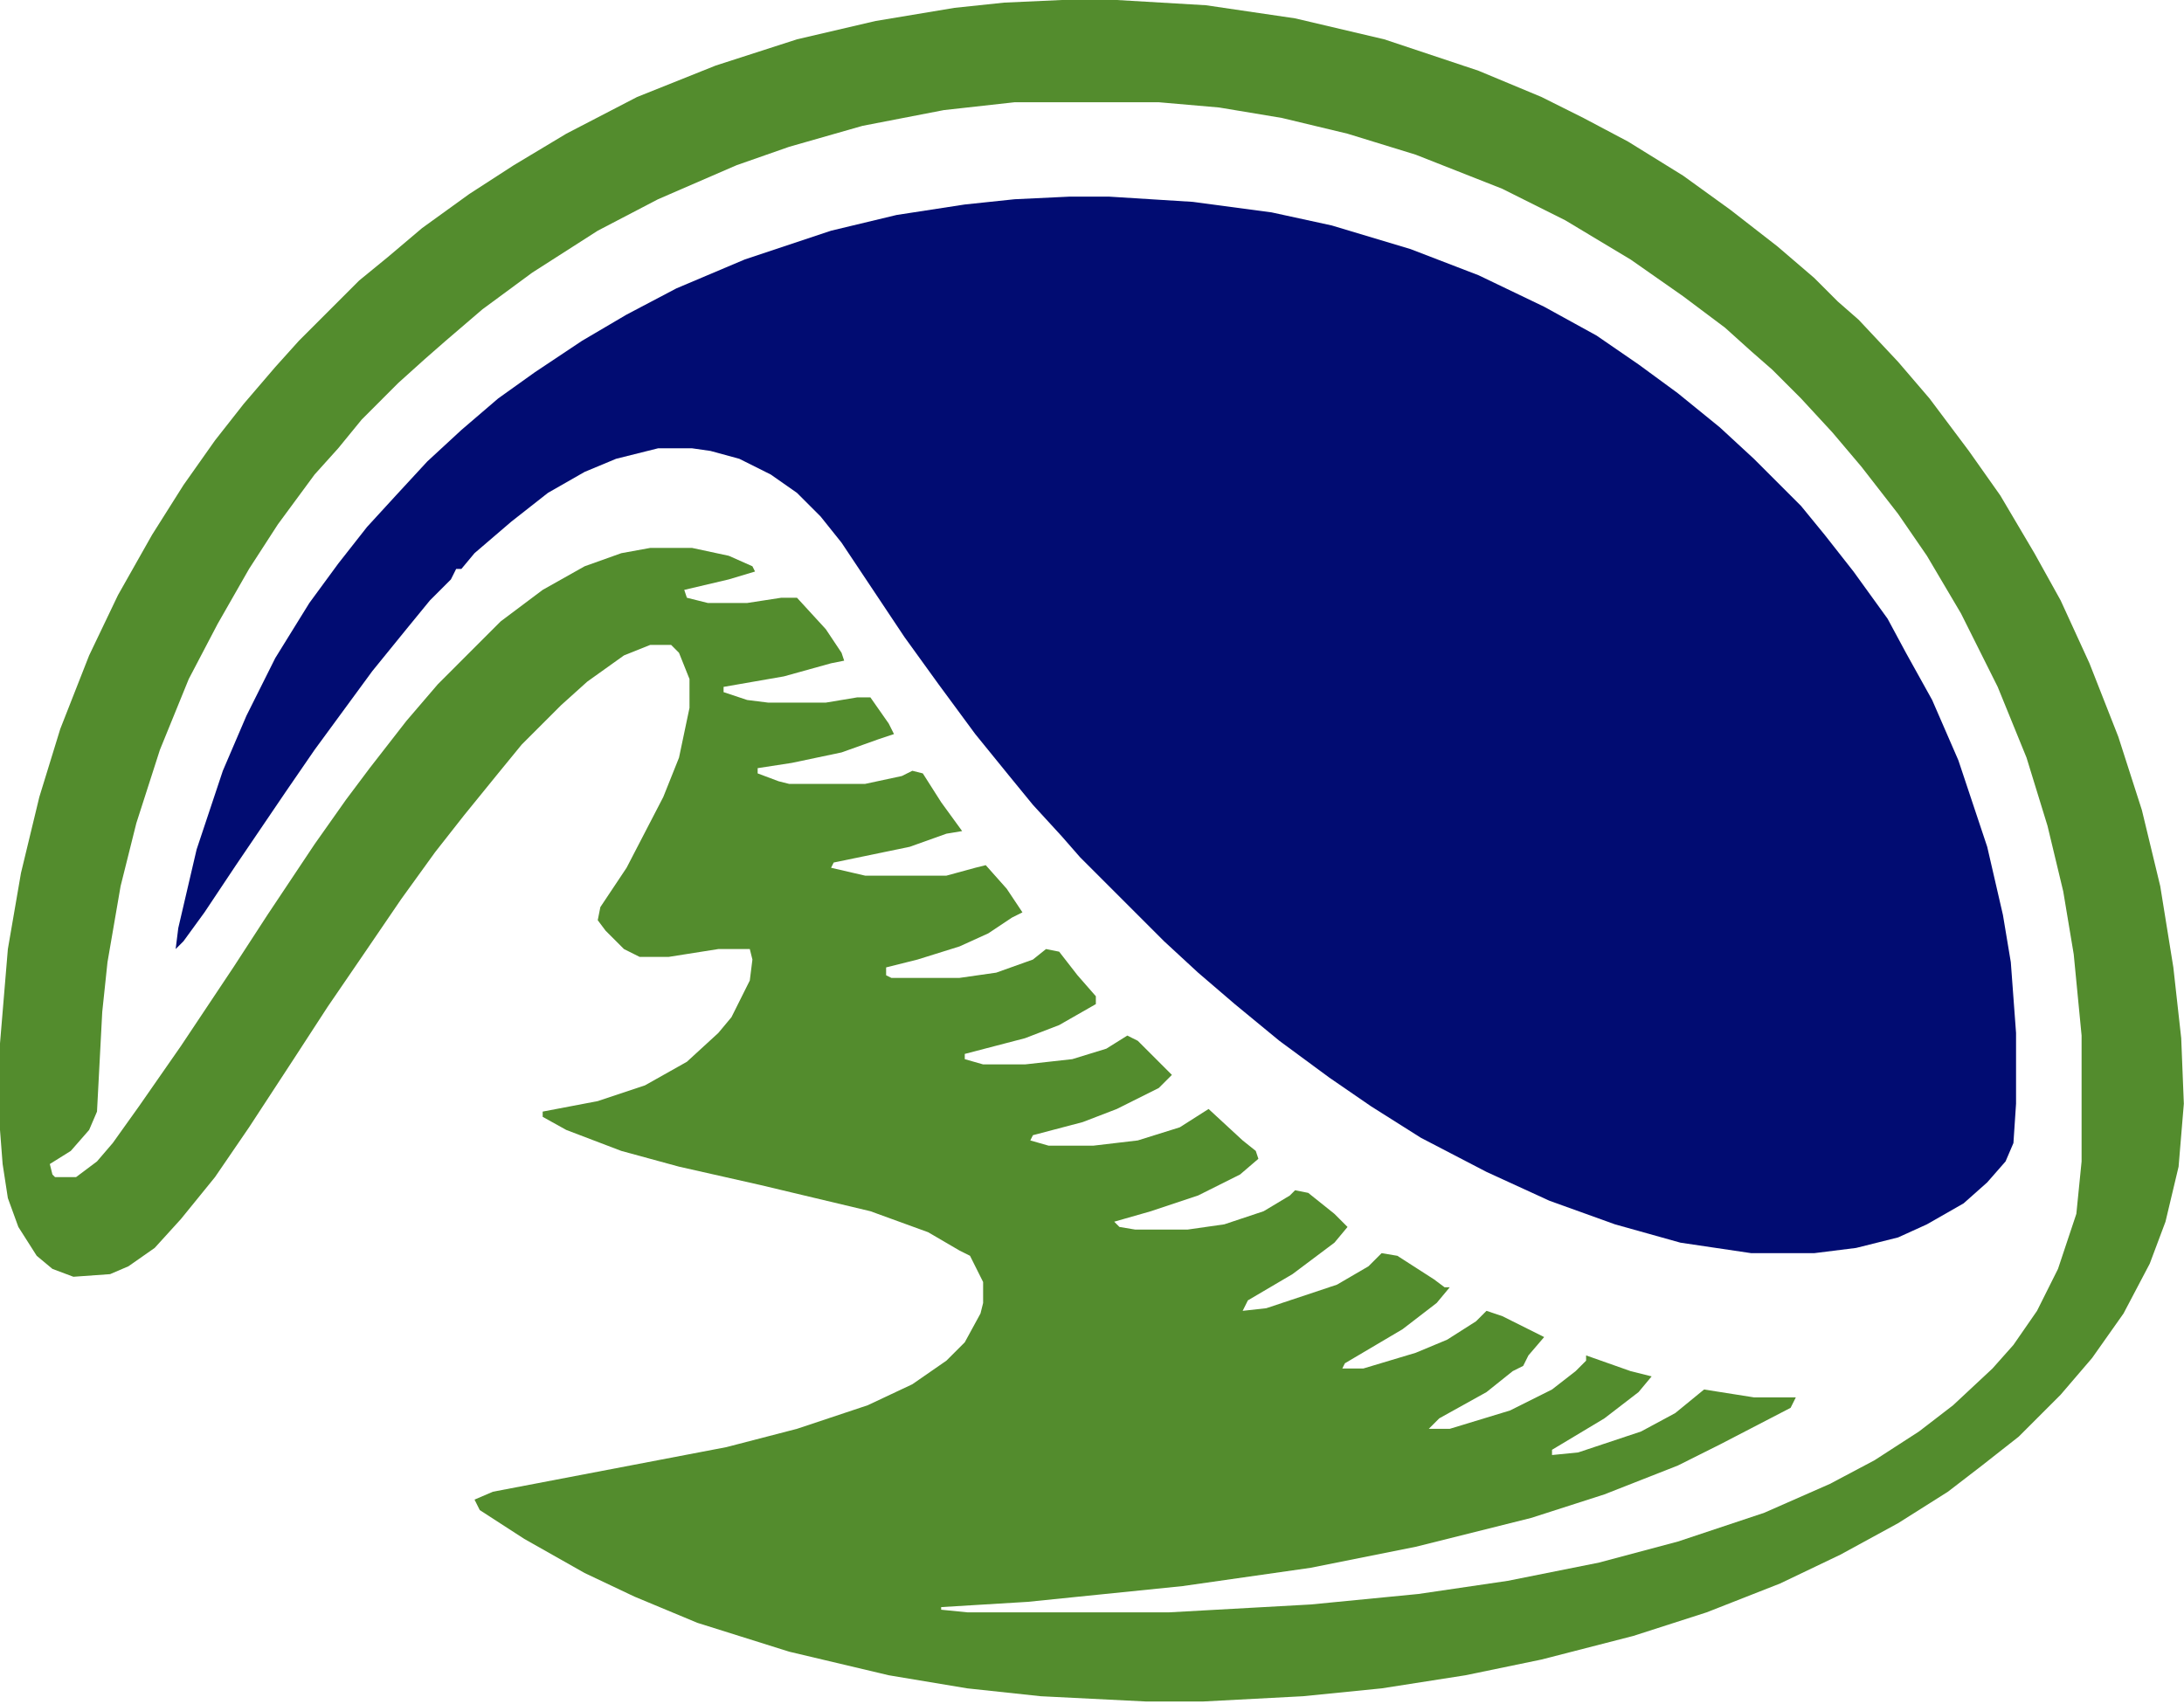 <svg width="637" height="497" viewBox="0 0 637 497" fill="none" xmlns="http://www.w3.org/2000/svg">
<path d="M309.683 0H325.74L351.738 1.53L377.736 5.354L403.734 11.473L431.262 20.651L449.613 28.299L461.848 34.418L474.847 41.301L490.904 51.244L504.668 61.187L518.432 71.894L529.137 81.073L536.019 87.956L542.136 93.31L553.605 105.547L562.781 116.255L574.251 131.552L583.427 144.554L593.367 161.38L601.014 175.147L609.425 193.503L617.836 214.919L624.718 236.334L630.07 258.514L633.894 282.224L636.188 302.875L636.952 321.995L635.423 340.352L631.6 356.413L627.012 368.65L619.365 383.182L610.189 396.184L601.014 406.892L588.779 419.13L578.074 427.543L568.134 435.191L553.605 444.369L536.783 453.547L519.196 461.96L497.786 470.373L476.376 477.257L449.613 484.14L427.438 488.729L402.97 492.554L380.03 494.848L350.974 496.378H334.151L303.565 494.848L282.155 492.554L259.216 488.729L230.159 481.846L203.396 473.433L185.045 465.784L170.517 458.901L152.93 448.958L139.931 440.545L138.401 437.486L143.754 435.191L211.808 422.189L232.453 416.835L253.099 409.951L266.098 403.833L276.038 396.949L281.391 391.595L285.979 383.182L286.743 380.123V374.004L282.92 366.356L279.861 364.826L270.686 359.472L253.863 353.354L221.748 345.705L198.044 340.352L181.222 335.763L165.164 329.644L158.282 325.82V324.29L174.34 321.231L188.104 316.642L200.338 309.758L209.514 301.345L213.337 296.756L218.689 286.048L219.454 279.93L218.689 276.87H209.514L194.985 279.165H186.574L181.986 276.87L176.634 271.516L174.34 268.457L175.104 264.633L182.751 253.16L193.456 232.51L198.044 221.037L201.103 206.505V198.092L198.044 190.444L195.75 188.149H189.633L181.986 191.209L171.281 198.857L163.635 205.741L152.165 217.213L145.283 225.626L135.343 237.864L126.932 248.571L116.991 262.338L105.521 279.165L95.581 293.697L85.641 308.993L72.642 328.879L62.701 343.411L52.761 355.648L45.114 364.061L37.468 369.415L32.115 371.71L21.41 372.475L15.293 370.18L10.705 366.356L5.353 357.943L2.294 349.53L0.765 339.587L0 329.644V304.404L2.294 276.87L6.117 254.69L11.47 232.51L17.587 212.624L25.998 191.209L34.409 173.618L44.35 156.026L53.525 141.494L62.701 128.492L71.112 117.785L80.288 107.077L87.17 99.428L104.757 81.837L113.168 74.954L123.108 66.541L136.872 56.598L149.871 48.185L165.164 39.007L185.81 28.299L208.749 19.121L232.453 11.473L255.393 6.119L278.332 2.295L292.86 0.765L309.683 0ZM295.919 29.829L275.273 32.123L251.569 36.712L230.159 42.831L214.866 48.185L191.927 58.127L174.34 67.305L155.224 79.543L140.695 90.251L129.99 99.428L123.873 104.782L116.227 111.666L105.521 122.374L98.64 130.787L91.758 138.435L81.053 152.967L72.642 165.969L63.466 182.031L55.055 198.092L46.644 218.743L39.762 240.158L35.174 258.514L31.351 280.694L29.821 295.226L28.292 324.29L25.998 329.644L20.645 335.763L14.528 339.587L15.293 342.646L16.058 343.411H22.175L28.292 338.822L32.88 333.468L40.526 322.76L52.761 305.169L68.054 282.224L77.994 266.927L91.758 246.277L100.934 233.275L107.815 224.097L118.521 210.33L127.696 199.622L146.048 181.266L158.282 172.088L170.517 165.204L181.222 161.38L189.633 159.85H201.867L212.572 162.145L219.454 165.204L220.219 166.734L212.572 169.029L199.573 172.088L200.338 174.382L206.455 175.912H217.925L227.865 174.382H232.453L240.864 183.56L245.452 190.444L246.217 192.738L242.394 193.503L228.63 197.327L211.043 200.387V201.916L217.925 204.211L224.042 204.976H240.864L250.04 203.446H253.863L259.216 211.094L260.745 214.154L256.157 215.683L245.452 219.508L230.924 222.567L220.983 224.097V225.626L227.101 227.921L230.159 228.686H252.334L263.039 226.391L266.098 224.861L269.156 225.626L274.509 234.039L280.626 242.453L276.038 243.217L265.333 247.042L243.158 251.631L242.394 253.16L252.334 255.455H276.038L284.449 253.16L287.508 252.396L293.625 259.279L298.213 266.163L295.154 267.692L288.272 272.281L279.861 276.105L267.627 279.93L258.451 282.224V284.519L259.98 285.283H279.861L290.566 283.754L301.271 279.93L305.095 276.87L308.918 277.635L314.271 284.519L319.623 290.637V292.932L308.918 299.05L298.978 302.875L281.391 307.464V308.993L286.743 310.523H298.978L312.741 308.993L322.682 305.934L328.799 302.11L331.857 303.639L341.798 313.582L337.975 317.406L325.74 323.525L315.8 327.349L301.271 331.174L300.507 332.703L305.859 334.233H318.858L331.857 332.703L344.092 328.879L352.503 323.525L362.443 332.703L366.267 335.763L367.031 338.057L361.679 342.646L349.444 348.765L335.681 353.354L324.976 356.413L326.505 357.943L331.093 358.708H346.386L357.091 357.178L368.561 353.354L376.207 348.765L377.736 347.235L381.56 348L389.206 354.119L393.029 357.943L389.206 362.532L376.972 371.71L363.973 379.358L362.443 382.417L369.325 381.653L389.971 374.769L399.146 369.415L402.97 365.591L407.558 366.356L418.263 373.239L421.321 375.534H422.851L419.027 380.123L409.087 387.771L392.265 397.714L391.5 399.244H397.617L412.91 394.655L422.086 390.831L430.497 385.477L433.556 382.417L438.144 383.947L450.378 390.066L445.79 395.42L444.261 398.479L441.202 400.009L433.556 406.127L419.792 413.776L416.733 416.835H422.851L440.438 411.481L452.672 405.362L459.554 400.009L462.612 396.949V395.42L475.611 400.009L481.729 401.538L477.905 406.127L467.965 413.776L452.672 422.954V424.483L460.318 423.719L478.67 417.6L488.61 412.246L497.021 405.362L511.55 407.657H523.784L522.255 410.716L501.609 421.424L489.375 427.543L467.965 435.956L446.555 442.839L412.91 451.253L382.324 457.371L344.856 462.725L299.742 467.314L274.509 468.844V469.609L282.155 470.373H341.033L382.324 468.079L413.675 465.02L439.673 461.195L466.436 455.842L489.375 449.723L514.608 441.31L533.725 432.897L546.724 426.013L559.723 417.6L569.663 409.951L581.133 399.244L587.25 392.36L594.132 382.417L600.249 370.18L605.602 354.119L607.131 338.822V302.11L604.837 278.4L601.778 260.044L597.19 240.923L591.073 221.037L582.662 200.387L571.957 178.971L562.017 162.145L553.605 149.908L542.9 136.141L534.489 126.198L525.313 116.255L516.902 107.842L510.785 102.488L503.139 95.604L490.904 86.426L475.611 75.719L456.495 64.246L438.144 55.068L412.91 45.125L393.029 39.007L373.913 34.418L355.562 31.358L337.975 29.829H295.919Z" fill="#538C2D"/>
<path d="M311.977 57.362H323.446L347.915 58.892L370.854 61.952L388.441 65.776L411.381 72.659L431.262 80.308L450.378 89.486L465.671 97.899L477.905 106.312L489.375 114.725L501.609 124.668L511.55 133.846L525.313 147.613L532.195 156.026L540.606 166.734L550.547 180.501L555.899 190.444L563.546 204.211L571.192 221.802L579.604 247.042L584.191 266.927L586.485 280.694L588.015 301.345V321.995L587.25 333.468L584.956 338.822L579.604 344.94L572.722 351.059L562.017 357.178L553.605 361.002L541.371 364.061L529.137 365.591H510.785L490.14 362.532L471.023 357.178L451.907 350.294L433.556 341.881L414.439 331.938L399.911 322.76L387.677 314.347L373.148 303.639L360.149 292.932L349.444 283.754L339.504 274.576L315.035 250.101L309.683 243.982L301.271 234.804L294.39 226.391L284.449 214.154L273.744 199.622L263.804 185.855L245.452 158.321L239.335 150.672L232.453 143.789L224.807 138.435L215.631 133.846L207.22 131.552L201.867 130.787H191.927L179.692 133.846L170.517 137.67L159.812 143.789L149.106 152.202L138.401 161.38L134.578 165.969H133.049L131.52 169.028L125.402 175.147L118.521 183.56L108.58 195.798L91.758 218.743L83.347 230.98L68.818 252.395L59.643 266.162L53.525 274.576L51.231 276.87L51.996 270.751L57.349 247.806L64.995 224.861L71.877 208.8L80.288 191.973L90.228 175.912L98.64 164.439L107.051 153.732L115.462 144.554L124.638 134.611L134.578 125.433L145.283 116.255L155.988 108.606L169.752 99.428L182.751 91.78L197.279 84.132L217.16 75.719L242.394 67.305L261.51 62.716L281.391 59.657L295.919 58.127L311.977 57.362Z" fill="#010C72"/>
</svg>
